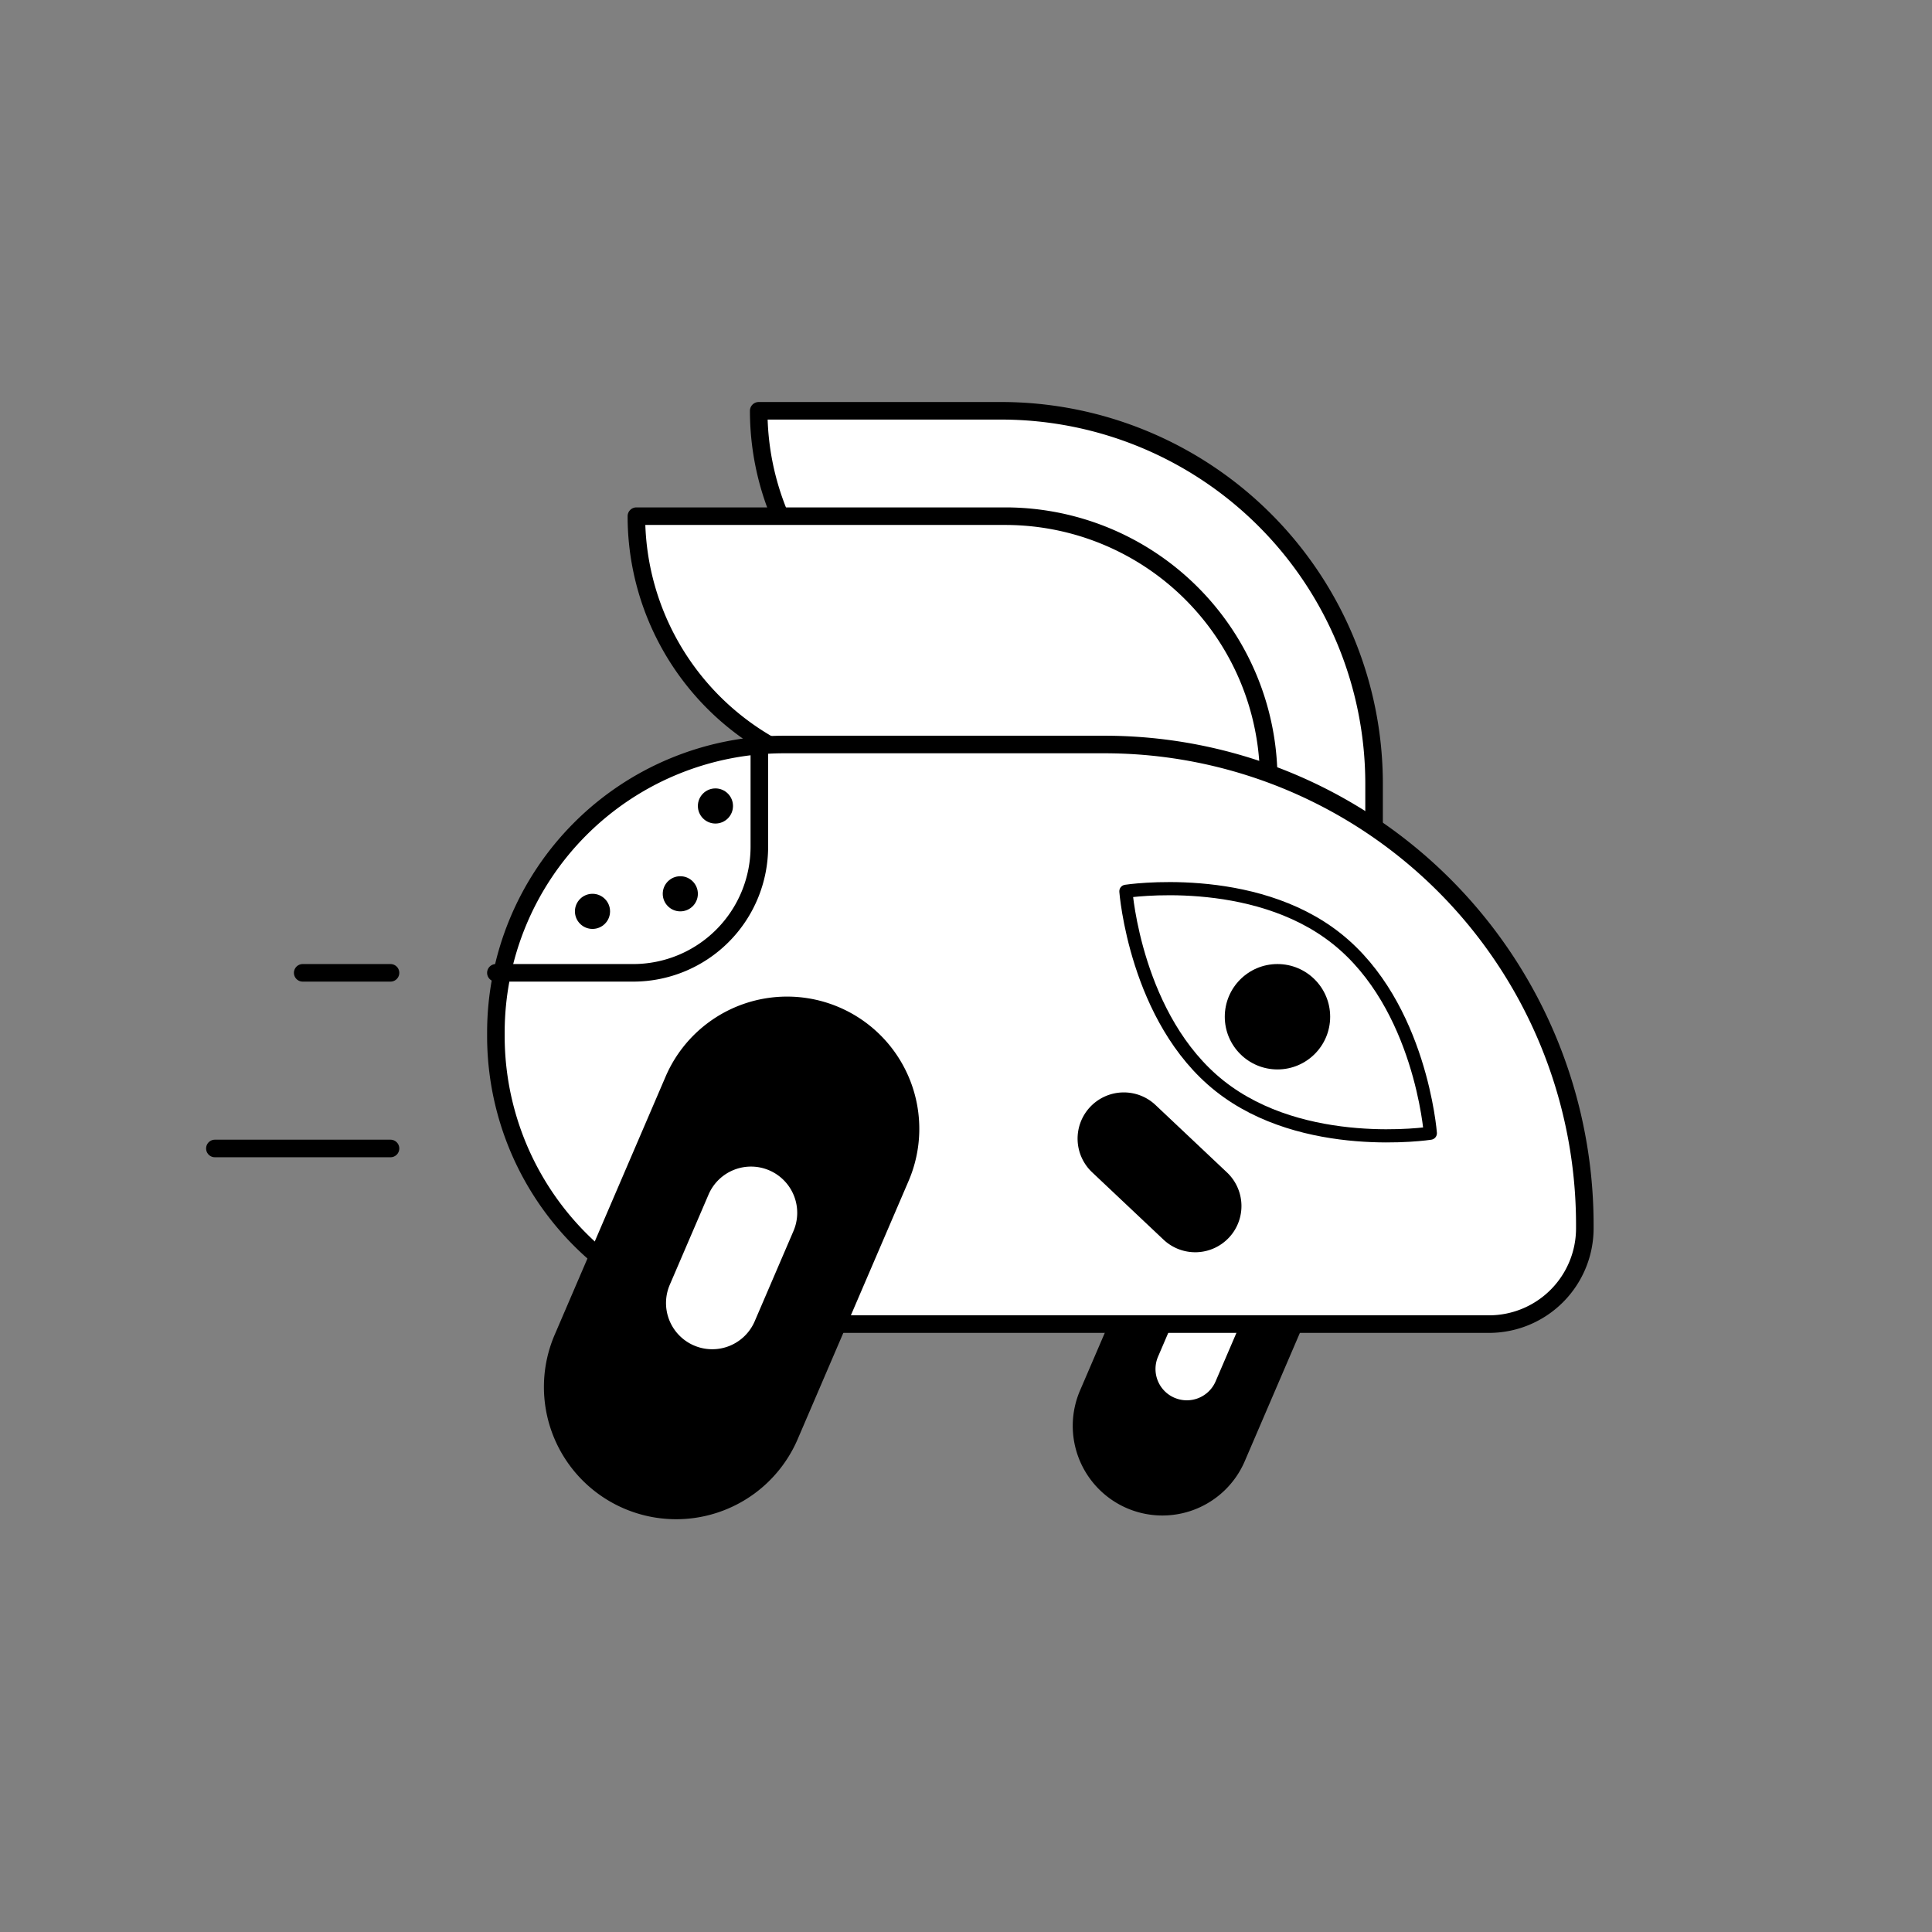  <svg xmlns='http://www.w3.org/2000/svg' width='110' height='110'><rect width="100%" height="100%" fill="#808080" stroke="none"/><defs><style>.a,.b{fill:#fff}.a,.d{stroke:#000;stroke-linecap:round;stroke-linejoin:round}.d{fill:none}</style></defs><path class='a' d='M51.234 50.389h27v-5.786A21.238 21.238 0 0 0 57.02 23.389H43.198v0a15.429 15.429 0 0 0 15.429 15.428l11.25 9'/><path class='a' d='M36.234 29.389h21a15 15 0 0 1 15 15v0h0-21a15 15 0 0 1-15-15v0h0Z'/><path d='M64.133 85.857a5.103 5.103 0 0 0 6.722-2.625l4.28-9.961a5.103 5.103 0 0 0-2.626-6.723 5.103 5.103 0 0 0-6.722 2.626l-4.28 9.961a5.103 5.103 0 0 0 2.626 6.722Z'/><path class='b' d='M66.857 79.577a1.783 1.783 0 0 0 2.35-.917l1.495-3.482a1.783 1.783 0 0 0-.918-2.35 1.783 1.783 0 0 0-2.349.918l-1.495 3.482a1.783 1.783 0 0 0 .917 2.35Z'/><path class='a' d='M44.637 42.389h18.246a27.35 27.35 0 0 1 27.35 27.35v.194a5.456 5.456 0 0 1-5.455 5.456h-40.14a16.403 16.403 0 0 1-16.404-16.404v-.193a16.403 16.403 0 0 1 16.403-16.403Z'/><path d='M35.476 85.865a7.529 7.529 0 0 0 9.918-3.874l6.314-14.698a7.529 7.529 0 0 0-3.873-9.918 7.529 7.529 0 0 0-9.918 3.874l-6.315 14.698a7.529 7.529 0 0 0 3.874 9.918Z'/><path class='b' d='M39.496 76.599a2.631 2.631 0 0 0 3.466-1.354l2.207-5.137a2.631 2.631 0 0 0-1.354-3.466 2.631 2.631 0 0 0-3.466 1.354l-2.207 5.136a2.631 2.631 0 0 0 1.354 3.467Z'/><path d='M81.437 64.52s-7.212 1.11-11.998-2.693-5.335-11.08-5.335-11.08 7.212-1.11 11.999 2.693 5.334 11.08 5.334 11.08Z' style='stroke-width:.75px;stroke:#000;stroke-linecap:round;stroke-linejoin:round;fill:#fff'/><circle cx='72.734' cy='57.889' r='3'/><path class='d' d='M43.234 42.389v5.817a7.183 7.183 0 0 1-7.183 7.183h-7.817'/><circle cx='38.734' cy='50.889' r='1'/><circle cx='40.734' cy='45.889' r='1'/><circle cx='33.734' cy='51.889' r='1'/><path class='d' d='M17.234 55.389h5M12.234 65.389h10'/><path d='M69.978 70.458a2.631 2.631 0 0 1-3.719.135l-4.066-3.837a2.631 2.631 0 0 1-.135-3.719 2.631 2.631 0 0 1 3.719-.135l4.066 3.837a2.631 2.631 0 0 1 .135 3.72Z'/></svg>